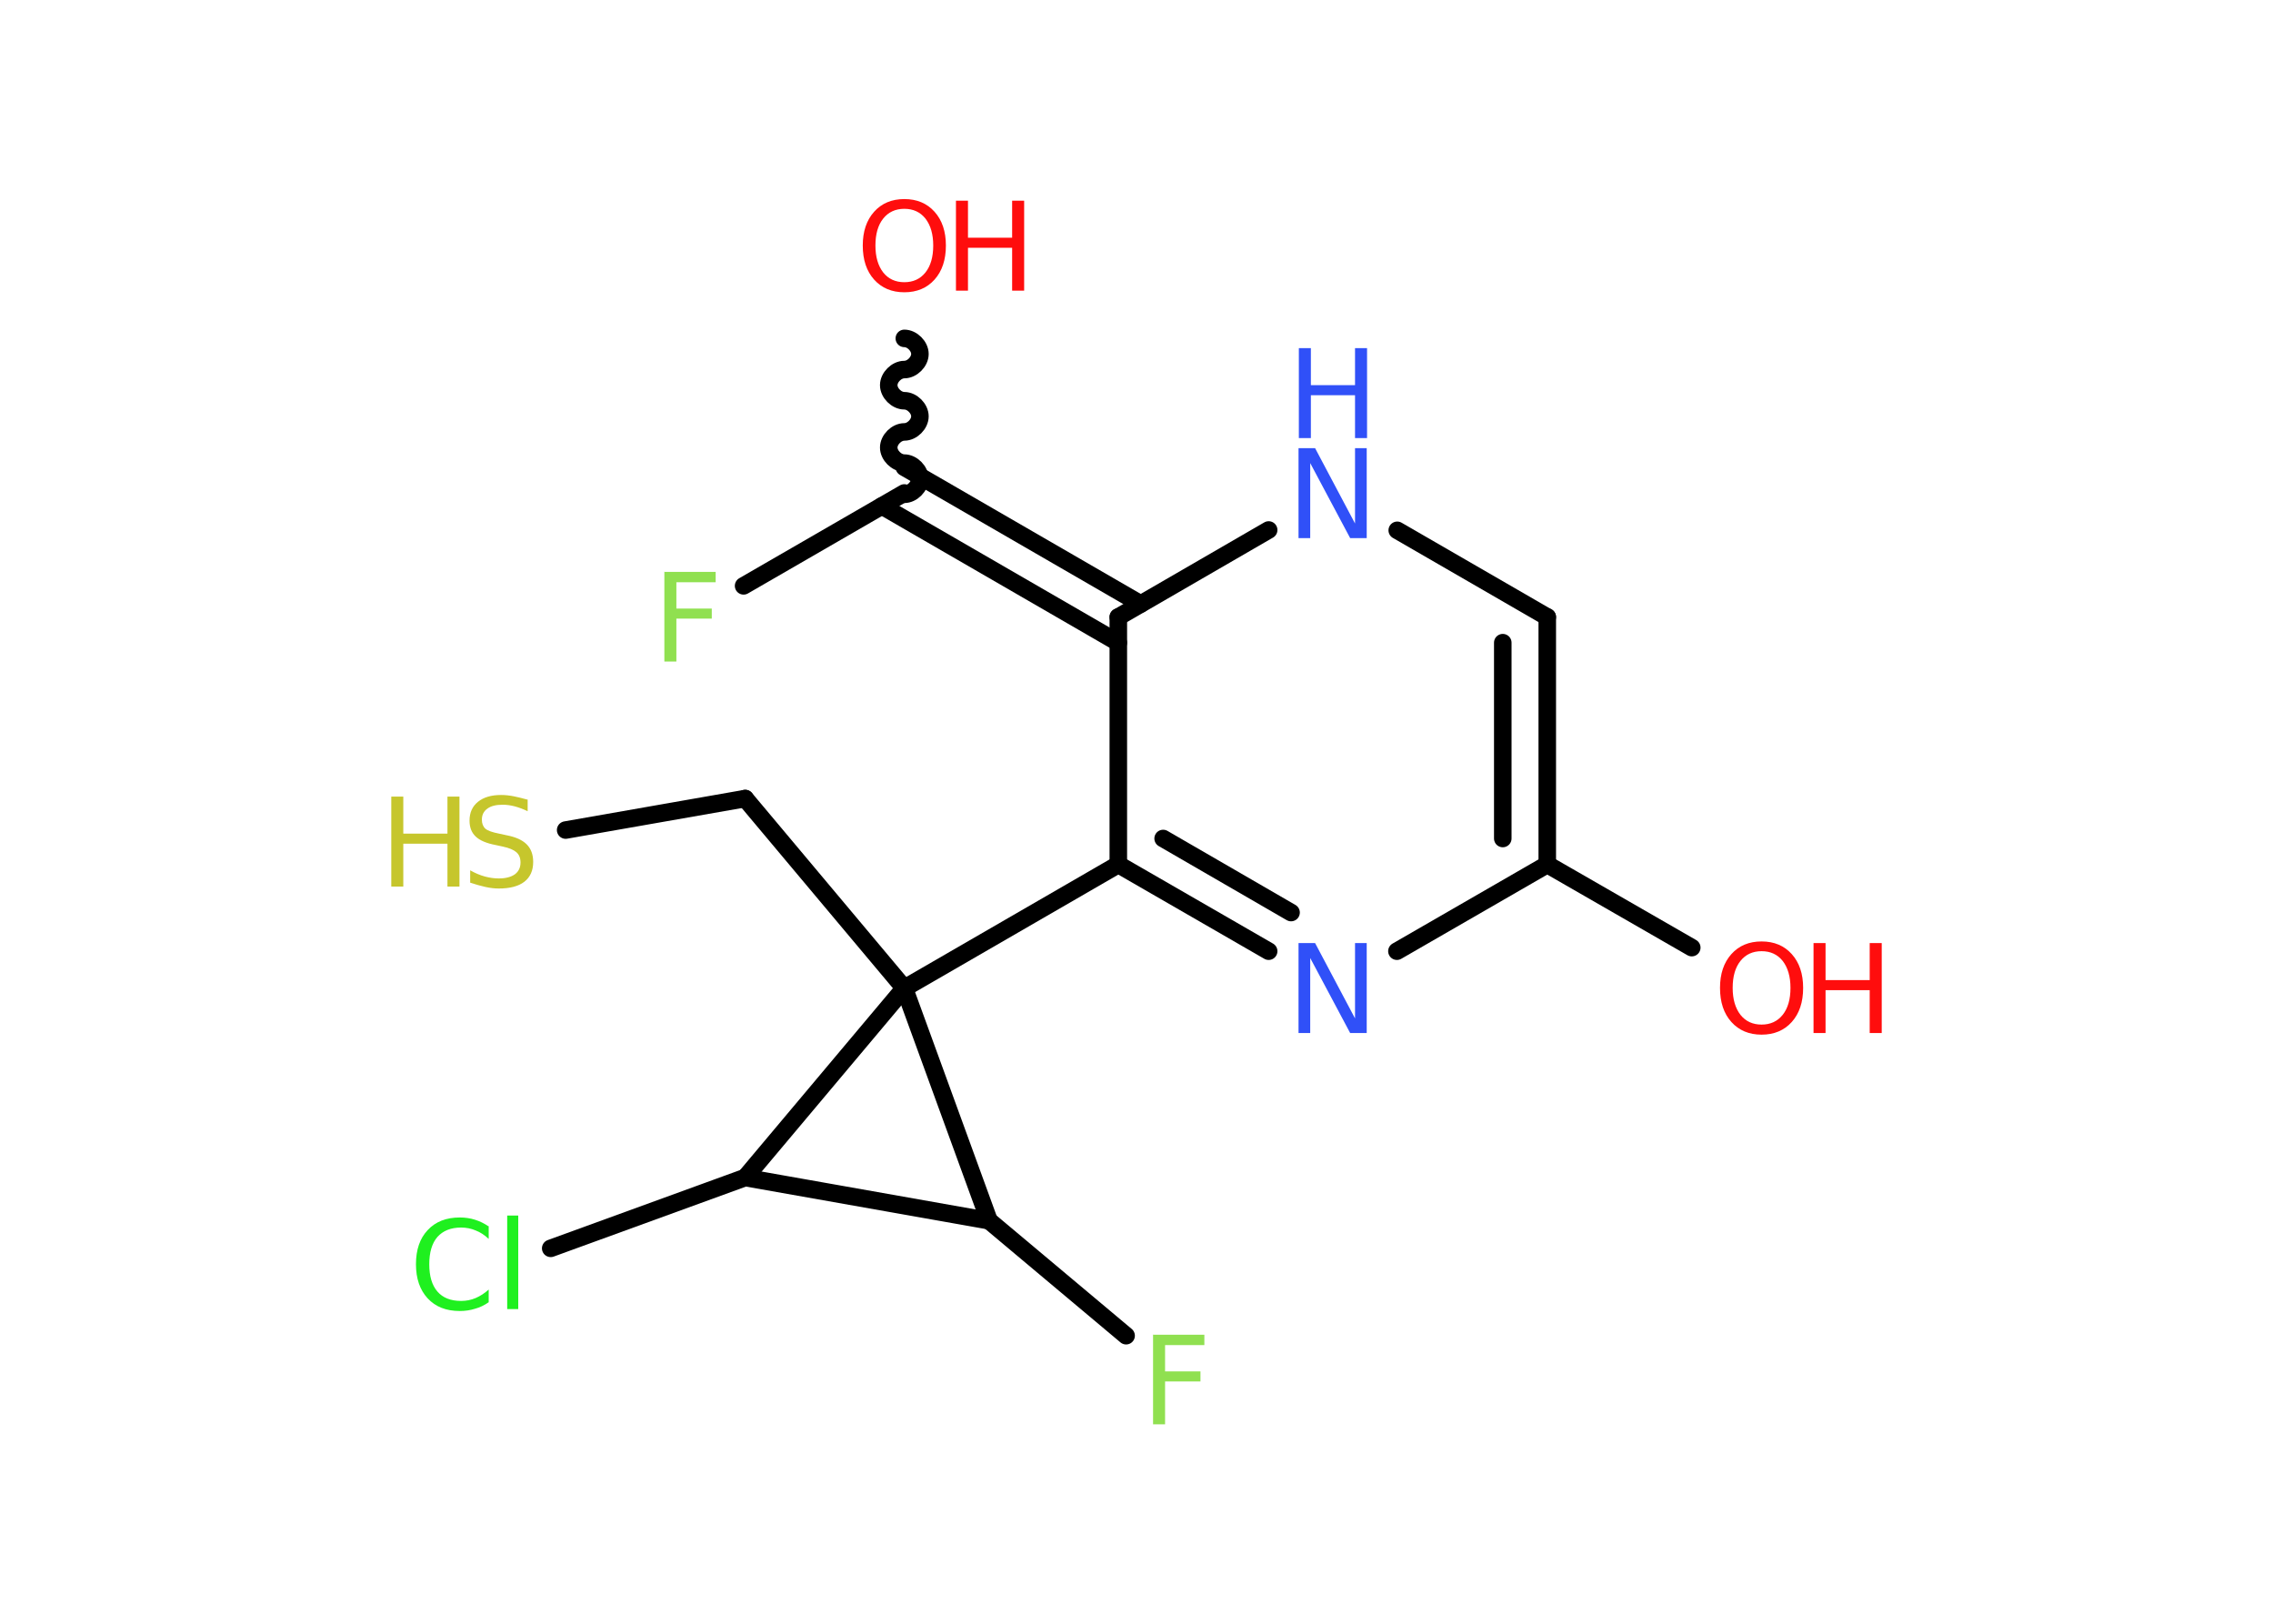 <?xml version='1.0' encoding='UTF-8'?>
<!DOCTYPE svg PUBLIC "-//W3C//DTD SVG 1.1//EN" "http://www.w3.org/Graphics/SVG/1.1/DTD/svg11.dtd">
<svg version='1.2' xmlns='http://www.w3.org/2000/svg' xmlns:xlink='http://www.w3.org/1999/xlink' width='70.0mm' height='50.0mm' viewBox='0 0 70.0 50.0'>
  <desc>Generated by the Chemistry Development Kit (http://github.com/cdk)</desc>
  <g stroke-linecap='round' stroke-linejoin='round' stroke='#000000' stroke-width='.54' fill='#FF0D0D'>
    <rect x='.0' y='.0' width='70.0' height='50.0' fill='#FFFFFF' stroke='none'/>
    <g id='mol1' class='mol'>
      <line id='mol1bnd1' class='bond' x1='52.1' y1='29.18' x2='47.65' y2='26.62'/>
      <g id='mol1bnd2' class='bond'>
        <line x1='47.65' y1='26.62' x2='47.65' y2='19.0'/>
        <line x1='46.28' y1='25.82' x2='46.28' y2='19.79'/>
      </g>
      <line id='mol1bnd3' class='bond' x1='47.65' y1='19.0' x2='43.03' y2='16.33'/>
      <line id='mol1bnd4' class='bond' x1='39.07' y1='16.32' x2='34.44' y2='19.0'/>
      <g id='mol1bnd5' class='bond'>
        <line x1='34.44' y1='19.79' x2='27.16' y2='15.58'/>
        <line x1='35.13' y1='18.6' x2='27.85' y2='14.39'/>
      </g>
      <path id='mol1bnd6' class='bond' d='M27.85 10.42c.24 .0 .48 .24 .48 .48c-.0 .24 -.24 .48 -.48 .48c-.24 -.0 -.48 .24 -.48 .48c-.0 .24 .24 .48 .48 .48c.24 .0 .48 .24 .48 .48c-.0 .24 -.24 .48 -.48 .48c-.24 -.0 -.48 .24 -.48 .48c-.0 .24 .24 .48 .48 .48c.24 .0 .48 .24 .48 .48c-.0 .24 -.24 .48 -.48 .48' fill='none' stroke='#000000' stroke-width='.54'/>
      <line id='mol1bnd7' class='bond' x1='27.85' y1='15.18' x2='22.9' y2='18.04'/>
      <line id='mol1bnd8' class='bond' x1='34.44' y1='19.0' x2='34.44' y2='26.62'/>
      <line id='mol1bnd9' class='bond' x1='34.44' y1='26.62' x2='27.85' y2='30.43'/>
      <line id='mol1bnd10' class='bond' x1='27.85' y1='30.43' x2='22.95' y2='24.59'/>
      <line id='mol1bnd11' class='bond' x1='22.95' y1='24.59' x2='17.42' y2='25.56'/>
      <line id='mol1bnd12' class='bond' x1='27.85' y1='30.43' x2='30.46' y2='37.59'/>
      <line id='mol1bnd13' class='bond' x1='30.46' y1='37.59' x2='34.68' y2='41.13'/>
      <line id='mol1bnd14' class='bond' x1='30.46' y1='37.59' x2='22.95' y2='36.26'/>
      <line id='mol1bnd15' class='bond' x1='27.85' y1='30.43' x2='22.95' y2='36.26'/>
      <line id='mol1bnd16' class='bond' x1='22.95' y1='36.26' x2='16.96' y2='38.44'/>
      <g id='mol1bnd17' class='bond'>
        <line x1='34.44' y1='26.62' x2='39.07' y2='29.29'/>
        <line x1='35.82' y1='25.82' x2='39.76' y2='28.1'/>
      </g>
      <line id='mol1bnd18' class='bond' x1='47.65' y1='26.62' x2='43.02' y2='29.29'/>
      <g id='mol1atm1' class='atom'>
        <path d='M54.25 29.29q-.41 .0 -.65 .3q-.24 .3 -.24 .83q.0 .52 .24 .83q.24 .3 .65 .3q.41 .0 .65 -.3q.24 -.3 .24 -.83q.0 -.52 -.24 -.83q-.24 -.3 -.65 -.3zM54.25 28.99q.58 .0 .93 .39q.35 .39 .35 1.04q.0 .66 -.35 1.05q-.35 .39 -.93 .39q-.58 .0 -.93 -.39q-.35 -.39 -.35 -1.05q.0 -.65 .35 -1.04q.35 -.39 .93 -.39z' stroke='none'/>
        <path d='M55.85 29.04h.37v1.14h1.36v-1.14h.37v2.77h-.37v-1.32h-1.36v1.32h-.37v-2.77z' stroke='none'/>
      </g>
      <g id='mol1atm4' class='atom'>
        <path d='M40.0 13.8h.5l1.23 2.32v-2.32h.36v2.77h-.51l-1.23 -2.31v2.31h-.36v-2.77z' stroke='none' fill='#3050F8'/>
        <path d='M40.0 10.72h.37v1.14h1.36v-1.14h.37v2.77h-.37v-1.32h-1.36v1.32h-.37v-2.77z' stroke='none' fill='#3050F8'/>
      </g>
      <g id='mol1atm7' class='atom'>
        <path d='M27.85 6.43q-.41 .0 -.65 .3q-.24 .3 -.24 .83q.0 .52 .24 .83q.24 .3 .65 .3q.41 .0 .65 -.3q.24 -.3 .24 -.83q.0 -.52 -.24 -.83q-.24 -.3 -.65 -.3zM27.85 6.13q.58 .0 .93 .39q.35 .39 .35 1.04q.0 .66 -.35 1.05q-.35 .39 -.93 .39q-.58 .0 -.93 -.39q-.35 -.39 -.35 -1.05q.0 -.65 .35 -1.04q.35 -.39 .93 -.39z' stroke='none'/>
        <path d='M29.44 6.18h.37v1.14h1.36v-1.14h.37v2.77h-.37v-1.32h-1.36v1.32h-.37v-2.77z' stroke='none'/>
      </g>
      <path id='mol1atm8' class='atom' d='M20.45 17.61h1.59v.32h-1.21v.81h1.09v.31h-1.09v1.32h-.37v-2.77z' stroke='none' fill='#90E050'/>
      <g id='mol1atm12' class='atom'>
        <path d='M16.25 24.62v.36q-.21 -.1 -.4 -.15q-.19 -.05 -.37 -.05q-.31 .0 -.47 .12q-.17 .12 -.17 .34q.0 .18 .11 .28q.11 .09 .42 .15l.23 .05q.42 .08 .62 .28q.2 .2 .2 .54q.0 .4 -.27 .61q-.27 .21 -.79 .21q-.2 .0 -.42 -.05q-.22 -.05 -.46 -.13v-.38q.23 .13 .45 .19q.22 .06 .43 .06q.32 .0 .5 -.13q.17 -.13 .17 -.36q.0 -.21 -.13 -.32q-.13 -.11 -.41 -.17l-.23 -.05q-.42 -.08 -.61 -.26q-.19 -.18 -.19 -.49q.0 -.37 .26 -.58q.26 -.21 .71 -.21q.19 .0 .39 .04q.2 .04 .41 .1z' stroke='none' fill='#C6C62C'/>
        <path d='M12.05 24.53h.37v1.14h1.36v-1.14h.37v2.77h-.37v-1.32h-1.36v1.32h-.37v-2.77z' stroke='none' fill='#C6C62C'/>
      </g>
      <path id='mol1atm14' class='atom' d='M35.5 41.1h1.59v.32h-1.21v.81h1.09v.31h-1.09v1.32h-.37v-2.77z' stroke='none' fill='#90E050'/>
      <path id='mol1atm16' class='atom' d='M15.05 37.75v.4q-.19 -.18 -.4 -.26q-.21 -.09 -.45 -.09q-.47 .0 -.73 .29q-.25 .29 -.25 .84q.0 .55 .25 .84q.25 .29 .73 .29q.24 .0 .45 -.09q.21 -.09 .4 -.26v.39q-.2 .14 -.42 .2q-.22 .07 -.47 .07q-.63 .0 -.99 -.39q-.36 -.39 -.36 -1.05q.0 -.67 .36 -1.05q.36 -.39 .99 -.39q.25 .0 .47 .07q.22 .07 .41 .2zM15.62 37.43h.34v2.88h-.34v-2.88z' stroke='none' fill='#1FF01F'/>
      <path id='mol1atm17' class='atom' d='M40.0 29.04h.5l1.23 2.32v-2.32h.36v2.77h-.51l-1.23 -2.31v2.31h-.36v-2.77z' stroke='none' fill='#3050F8'/>
    </g>
  </g>
</svg>
